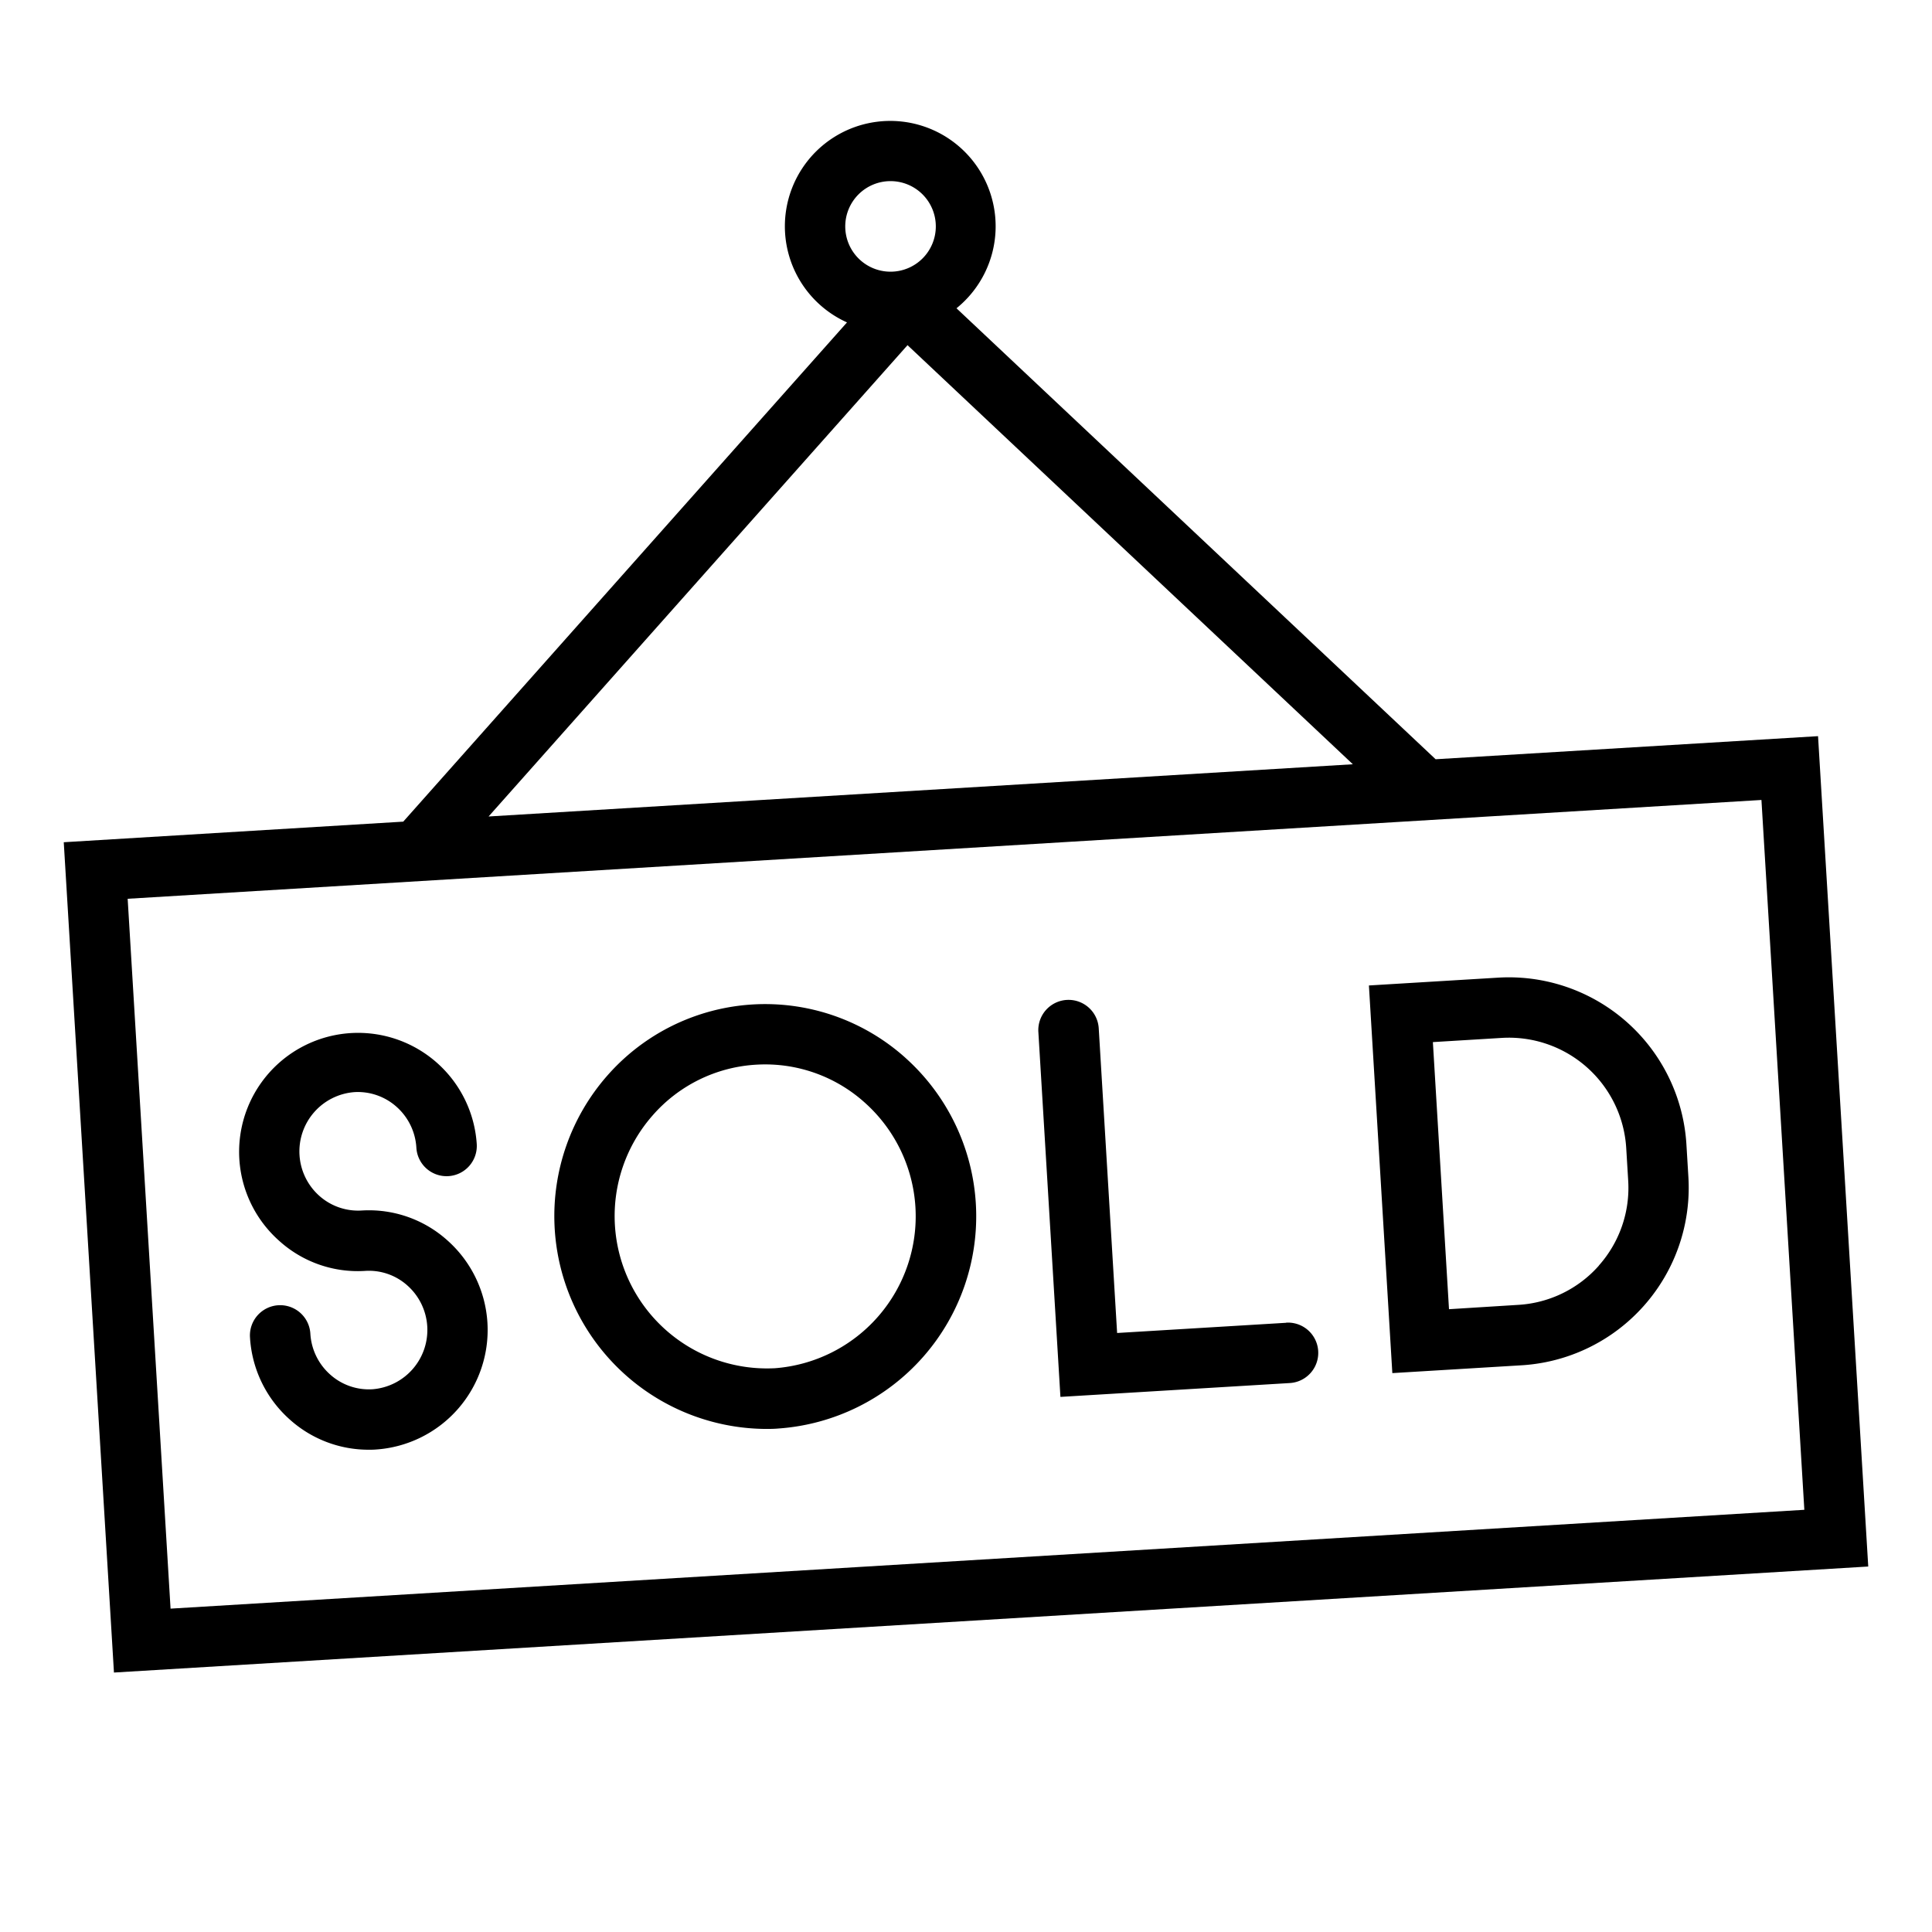 <svg xmlns="http://www.w3.org/2000/svg" viewBox="0 0 64 64" id="sold"><path d="M11.975 40.1a1.931 1.931 0 0 1-1.4-.489 1.97 1.97 0 0 1 1.164-3.433 1.925 1.925 0 0 1 1.4.489 1.964 1.964 0 0 1 .654 1.354 1 1 0 1 0 2-.12 3.94 3.94 0 1 0-6.548 3.2A3.877 3.877 0 0 0 12.1 42.1a1.908 1.908 0 0 1 1.4.488 1.97 1.97 0 0 1-1.164 3.433 1.92 1.92 0 0 1-1.4-.489 1.963 1.963 0 0 1-.655-1.354 1 1 0 1 0-2 .12A3.95 3.95 0 0 0 9.6 47.024a3.9 3.9 0 0 0 2.612 1c.08 0 .161 0 .242-.007a3.969 3.969 0 0 0 2.375-6.92A3.89 3.89 0 0 0 11.975 40.1zM29.986 35.035a6.956 6.956 0 0 0-9.872.6 7.05 7.05 0 0 0 5.238 11.7c.139 0 .281 0 .422-.013a7.047 7.047 0 0 0 4.212-12.286zm-4.333 10.29a5.047 5.047 0 0 1-4.036-8.373 4.931 4.931 0 0 1 3.43-1.683c.1-.006.2-.009.3-.009a4.93 4.93 0 0 1 3.3 1.266 5.047 5.047 0 0 1-3 8.8zM42.606 43.819l-5.6.338-.609-10.093a1 1 0 0 0-2 .12l.731 12.09 7.6-.459a1 1 0 1 0-.122-2zM55.865 37.914a5.893 5.893 0 0 0-6.239-5.528l-4.279.259.776 12.841 4.279-.259a5.893 5.893 0 0 0 5.528-6.238zm-2.9 4.012a3.868 3.868 0 0 1-2.68 1.3L48 43.369l-.534-8.848 2.283-.139a3.894 3.894 0 0 1 4.122 3.652l.065 1.075A3.87 3.87 0 0 1 52.961 41.926z"></path><path d="M60.225,24.386l-12.668.765L31.685,10.212a3.491,3.491,0,1,0-3.627.468l-14.7,16.538L2.112,27.9,3.775,55.405l58.113-3.512ZM29.5,6A1.5,1.5,0,1,1,28,7.5,1.5,1.5,0,0,1,29.5,6Zm.563,5.434L44.815,25.317l-28.63,1.73ZM5.65,53.288,4.229,29.773,58.35,26.5l1.421,23.514Z"></path></svg>